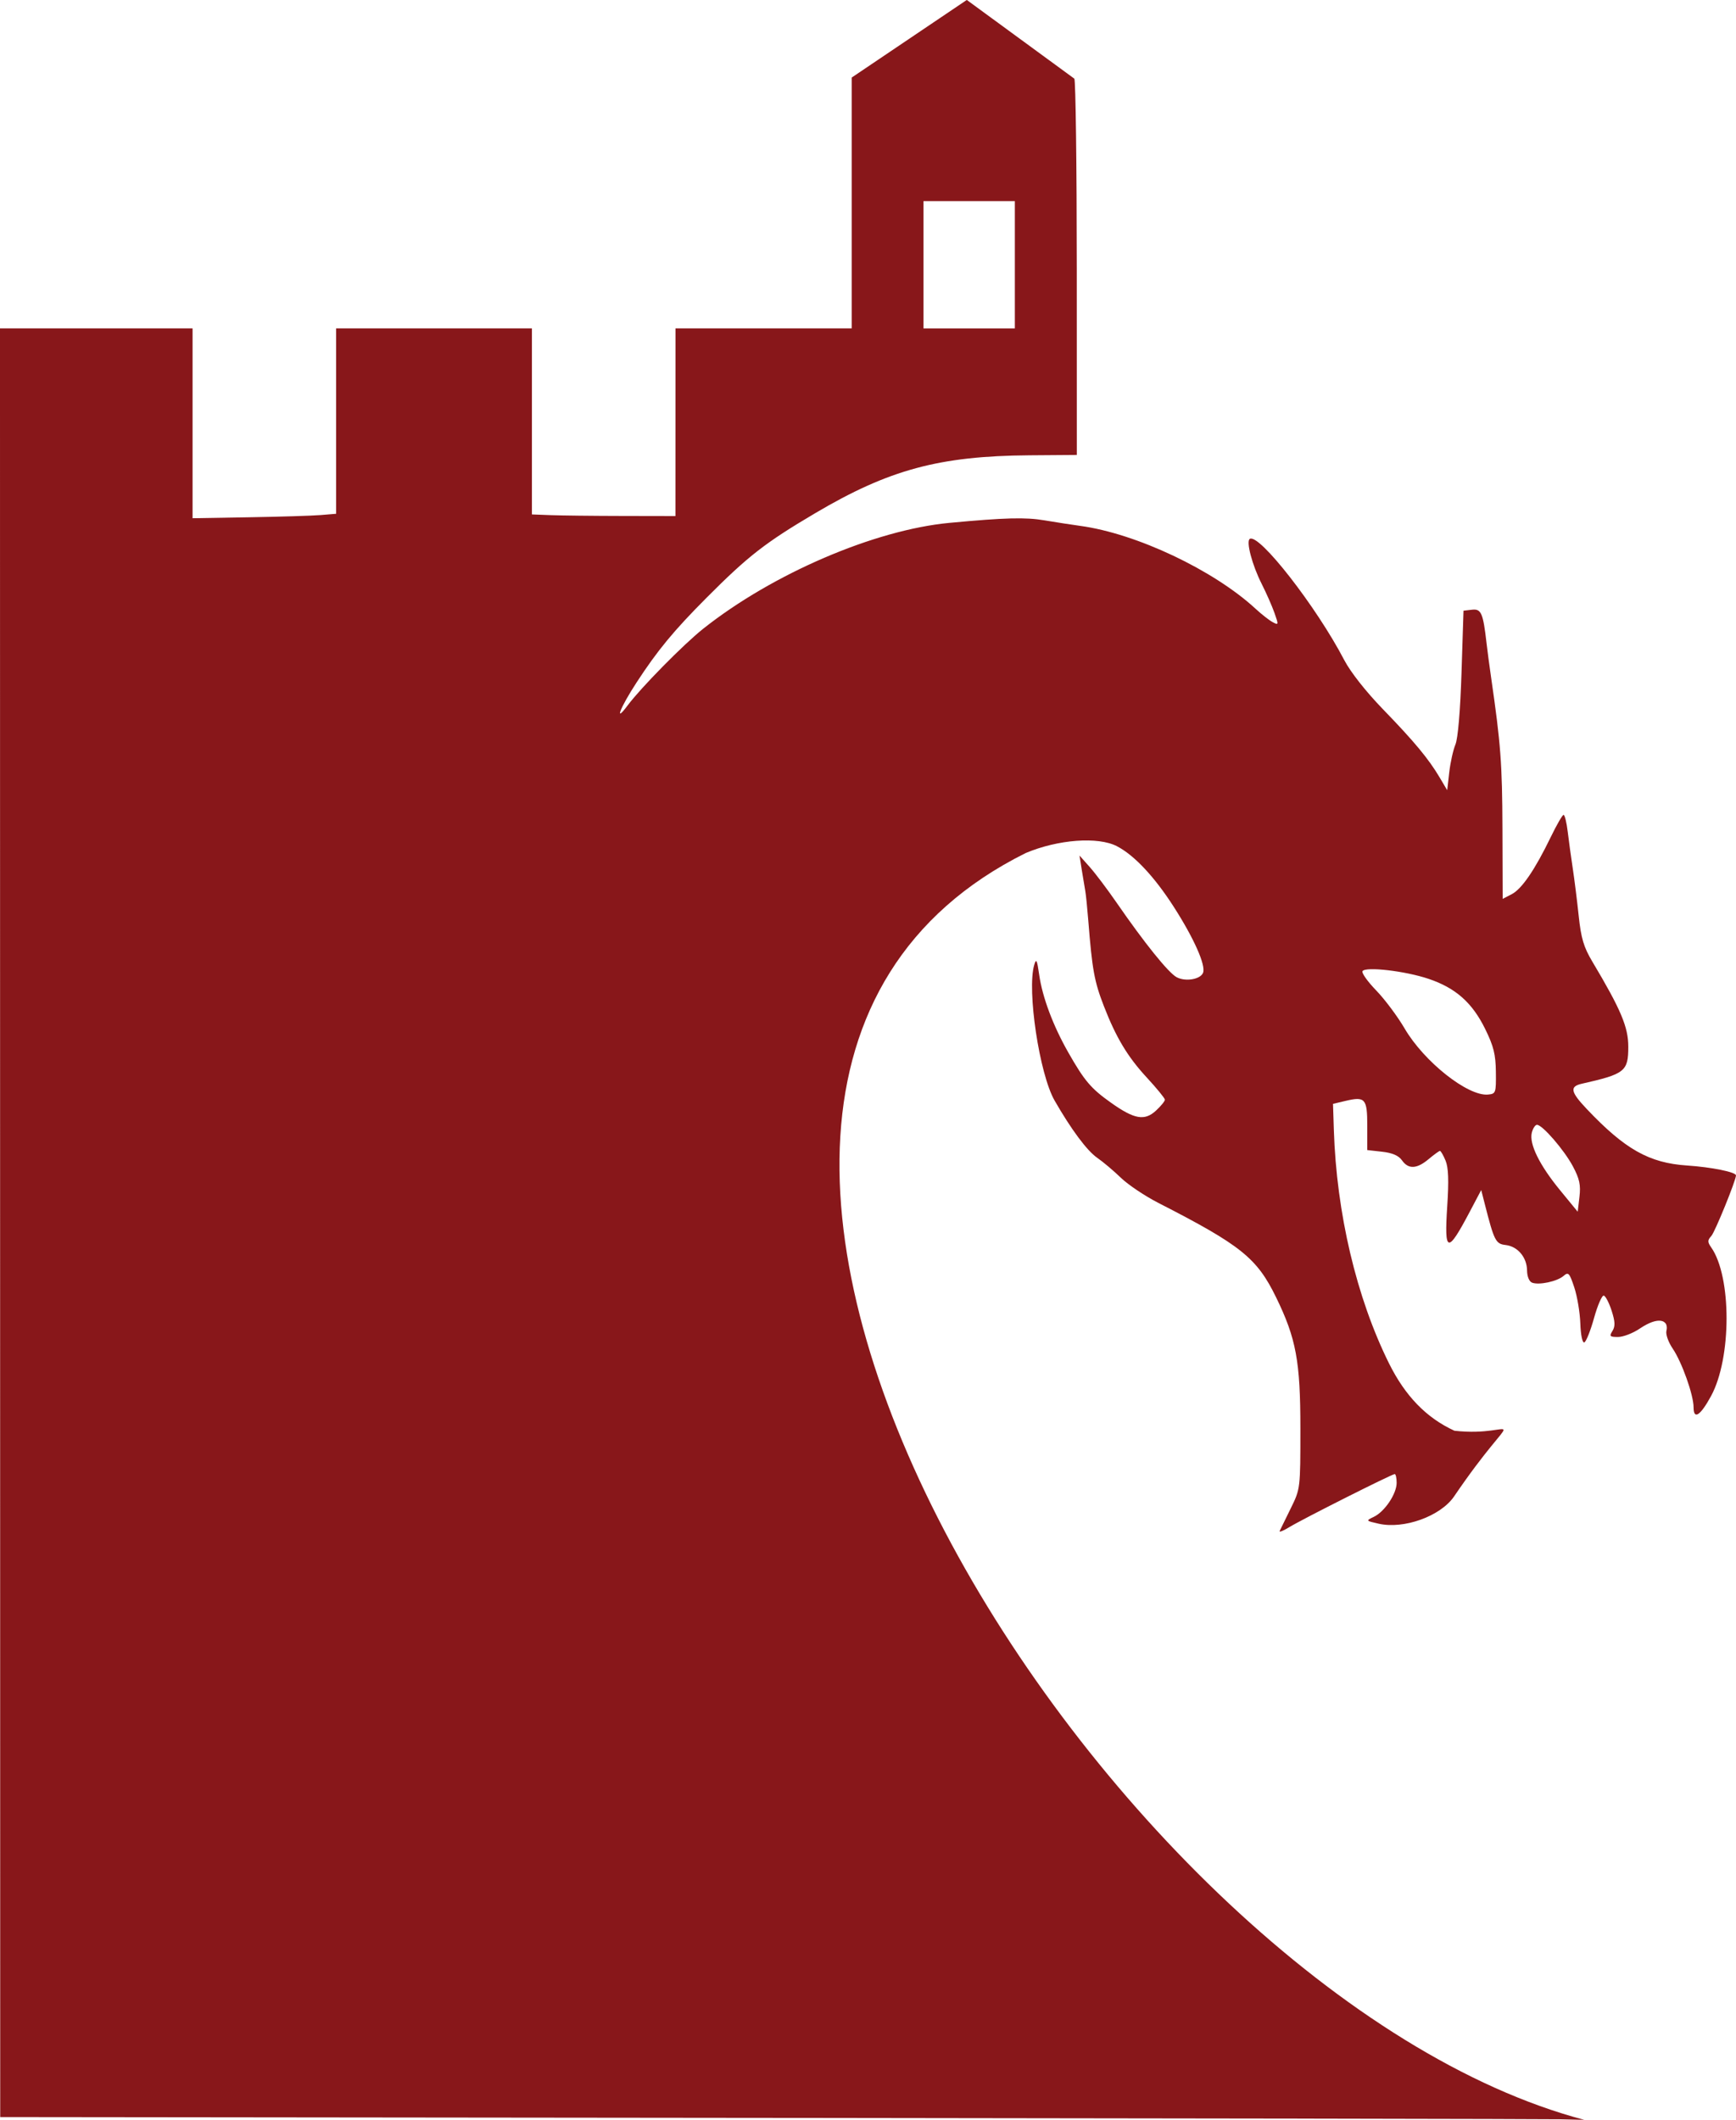 <?xml version="1.0" encoding="UTF-8"?>
<!-- Created with Inkscape (http://www.inkscape.org/) -->
<svg width="532.02" height="649.46" version="1.1" viewBox="0 0 140.76 171.84" xmlns="http://www.w3.org/2000/svg">
 <g transform="translate(-60.149 -59.483)">
  <path d="m122.4 231.16-62.237-0.067-9e-3 -72.495-9e-3 -72.495h15.615v15.388l4.564-0.077c2.51-0.042 5.13-0.123 5.821-0.18l1.257-0.104v-15.028h15.875v15.081l1.521 0.058c0.837 0.032 3.455 0.062 5.819 0.066l4.298 8e-3 2e-3 -7.607 2e-3 -7.607h14.288v-20.331l9.333-6.291 8.721 6.381c0.107 0.146 0.196 7.068 0.198 15.383l4e-3 15.118-3.849 0.029c-7.296 0.055-11.385 1.159-17.354 4.685-4.073 2.406-5.449 3.477-8.824 6.865-2.662 2.672-3.963 4.247-5.667 6.857-1.332 2.041-1.859 3.383-0.737 1.878 1.083-1.452 4.542-4.963 6.137-6.228 5.618-4.457 13.894-8.012 19.976-8.581 4.492-0.42 6.148-0.464 7.696-0.203 0.933 0.157 2.233 0.358 2.888 0.447 4.547 0.614 10.829 3.583 14.236 6.728 0.481 0.444 1.101 0.929 1.379 1.077 0.481 0.257 0.488 0.223 0.146-0.745-0.197-0.558-0.666-1.622-1.042-2.364-0.769-1.518-1.277-3.444-0.96-3.64 0.755-0.466 5.396 5.486 7.658 9.821 0.507 0.973 1.761 2.564 3.141 3.988 2.543 2.623 3.706 4.024 4.607 5.548l0.601 1.016 0.167-1.455c0.092-0.8 0.317-1.812 0.5-2.249 0.204-0.486 0.395-2.743 0.494-5.821l0.161-5.027 0.692-0.08c0.744-0.086 0.899 0.273 1.178 2.726 0.066 0.582 0.233 1.832 0.37 2.778 0.778 5.357 0.901 6.998 0.918 12.209l0.018 5.727 0.733-0.379c0.818-0.423 1.887-1.989 3.172-4.644 0.471-0.974 0.935-1.778 1.031-1.786 0.096-8e-3 0.249 0.61 0.34 1.374 0.092 0.764 0.276 2.103 0.409 2.977 0.133 0.873 0.349 2.599 0.48 3.837 0.191 1.811 0.407 2.533 1.105 3.704 2.315 3.882 2.916 5.305 2.916 6.899 0 1.999-0.269 2.213-3.77 3.002-1 0.225-0.916 0.658 0.397 2.042 3.107 3.278 5.064 4.381 8.136 4.586 1.984 0.132 3.969 0.534 3.969 0.804 0 0.399-1.701 4.579-1.996 4.905-0.318 0.351-0.32 0.492-0.013 0.93 1.663 2.375 1.659 8.967-8e-3 12.04-0.869 1.602-1.422 1.961-1.422 0.922 0-0.998-0.948-3.664-1.693-4.761-0.355-0.523-0.581-1.163-0.508-1.44 0.072-0.274 0.014-0.571-0.128-0.659 0 0-0.441-0.59-2.042 0.484-0.547 0.371-1.336 0.675-1.753 0.675-0.672 0-0.724-0.056-0.454-0.488 0.234-0.375 0.219-0.755-0.064-1.635-0.203-0.631-0.488-1.185-0.633-1.231-0.146-0.046-0.503 0.77-0.794 1.814-0.291 1.044-0.648 1.936-0.794 1.981-0.153 0.047-0.288-0.603-0.32-1.535-0.031-0.89-0.251-2.205-0.49-2.925-0.391-1.177-0.477-1.27-0.87-0.93-0.518 0.448-1.986 0.763-2.55 0.547-0.236-0.091-0.403-0.494-0.409-0.985-0.011-1.067-0.757-1.955-1.736-2.067-0.807-0.092-0.928-0.33-1.694-3.331l-0.287-1.126-0.944 1.788c-1.796 3.401-2.061 3.333-1.812-0.468 0.137-2.095 0.099-3.139-0.135-3.704-0.179-0.433-0.384-0.787-0.454-0.787-0.07 0-0.482 0.298-0.914 0.661-0.961 0.809-1.648 0.841-2.166 0.102-0.268-0.382-0.775-0.603-1.603-0.696l-1.211-0.136v-1.958c0-2.22-0.166-2.408-1.783-2.024l-0.995 0.236 0.067 2.106c0.216 6.758 1.835 13.609 4.47 18.924 1.315 2.653 3.039 4.428 5.308 5.467 5.314 0.6 5.312-2.531-0.04 5.342-1.104 1.593-4.058 2.655-6.101 2.194-1.054-0.238-1.056-0.24-0.392-0.558 0.88-0.422 1.847-1.864 1.847-2.754 0-0.391-0.07-0.711-0.156-0.711-0.23 0-7.497 3.658-8.546 4.301-0.493 0.303-0.845 0.441-0.781 0.308 0.064-0.134 0.467-0.957 0.897-1.83 0.78-1.585 0.781-1.596 0.781-6.482 0-5.438-0.344-7.294-1.971-10.627-1.556-3.188-2.847-4.223-9.541-7.649-1.093-0.559-2.462-1.477-3.043-2.039-0.581-0.562-1.445-1.291-1.922-1.621-0.825-0.571-2.111-2.299-3.454-4.64-1.232-2.149-2.253-8.946-1.651-10.996 0.161-0.55 0.229-0.416 0.401 0.794 0.259 1.822 1.125 4.135 2.362 6.306 1.312 2.304 1.837 2.921 3.464 4.075 1.899 1.347 2.726 1.49 3.651 0.633 0.397-0.368 0.721-0.765 0.718-0.881-2e-3 -0.116-0.665-0.925-1.472-1.799-1.551-1.678-2.487-3.236-3.478-5.79-0.773-1.992-0.946-2.941-1.263-6.941-0.082-1.036-0.191-2.108-0.242-2.381-0.051-0.274-0.177-1.033-0.281-1.688l-0.188-1.191 0.825 0.926c0.454 0.509 1.436 1.812 2.184 2.895 2.265 3.282 4.202 5.685 4.868 6.041 0.715 0.382 1.935 0.175 2.142-0.363 0.232-0.603-0.732-2.776-2.356-5.311-1.579-2.465-3.217-4.214-4.631-4.946-1.532-0.792-4.767-0.551-7.392 0.552-39.642 19.727 6.987 92.584 45.289 102.69l-1.984-0.046c-1.091-0.025-29.991-0.076-64.221-0.113zm65.289-77.129c-0.707-1.327-2.473-3.37-2.914-3.37-0.143 0-0.332 0.287-0.42 0.638-0.227 0.906 0.619 2.626 2.297 4.67l1.425 1.736 0.142-1.206c0.113-0.963 6e-3 -1.46-0.529-2.466zm-6.247-7.65c-0.016-1.429-0.183-2.096-0.871-3.495-1.048-2.13-2.389-3.317-4.583-4.057-1.892-0.639-5.12-1.015-5.361-0.624-0.087 0.14 0.412 0.843 1.109 1.562 0.696 0.719 1.735 2.108 2.308 3.088 1.572 2.689 5.124 5.502 6.757 5.353 0.636-0.058 0.661-0.129 0.641-1.826zm-39.006-65.438v-5.159h-7.408v10.319h7.408z" fill="#88171a" stroke-width=".265"/>
 </g>
</svg>

